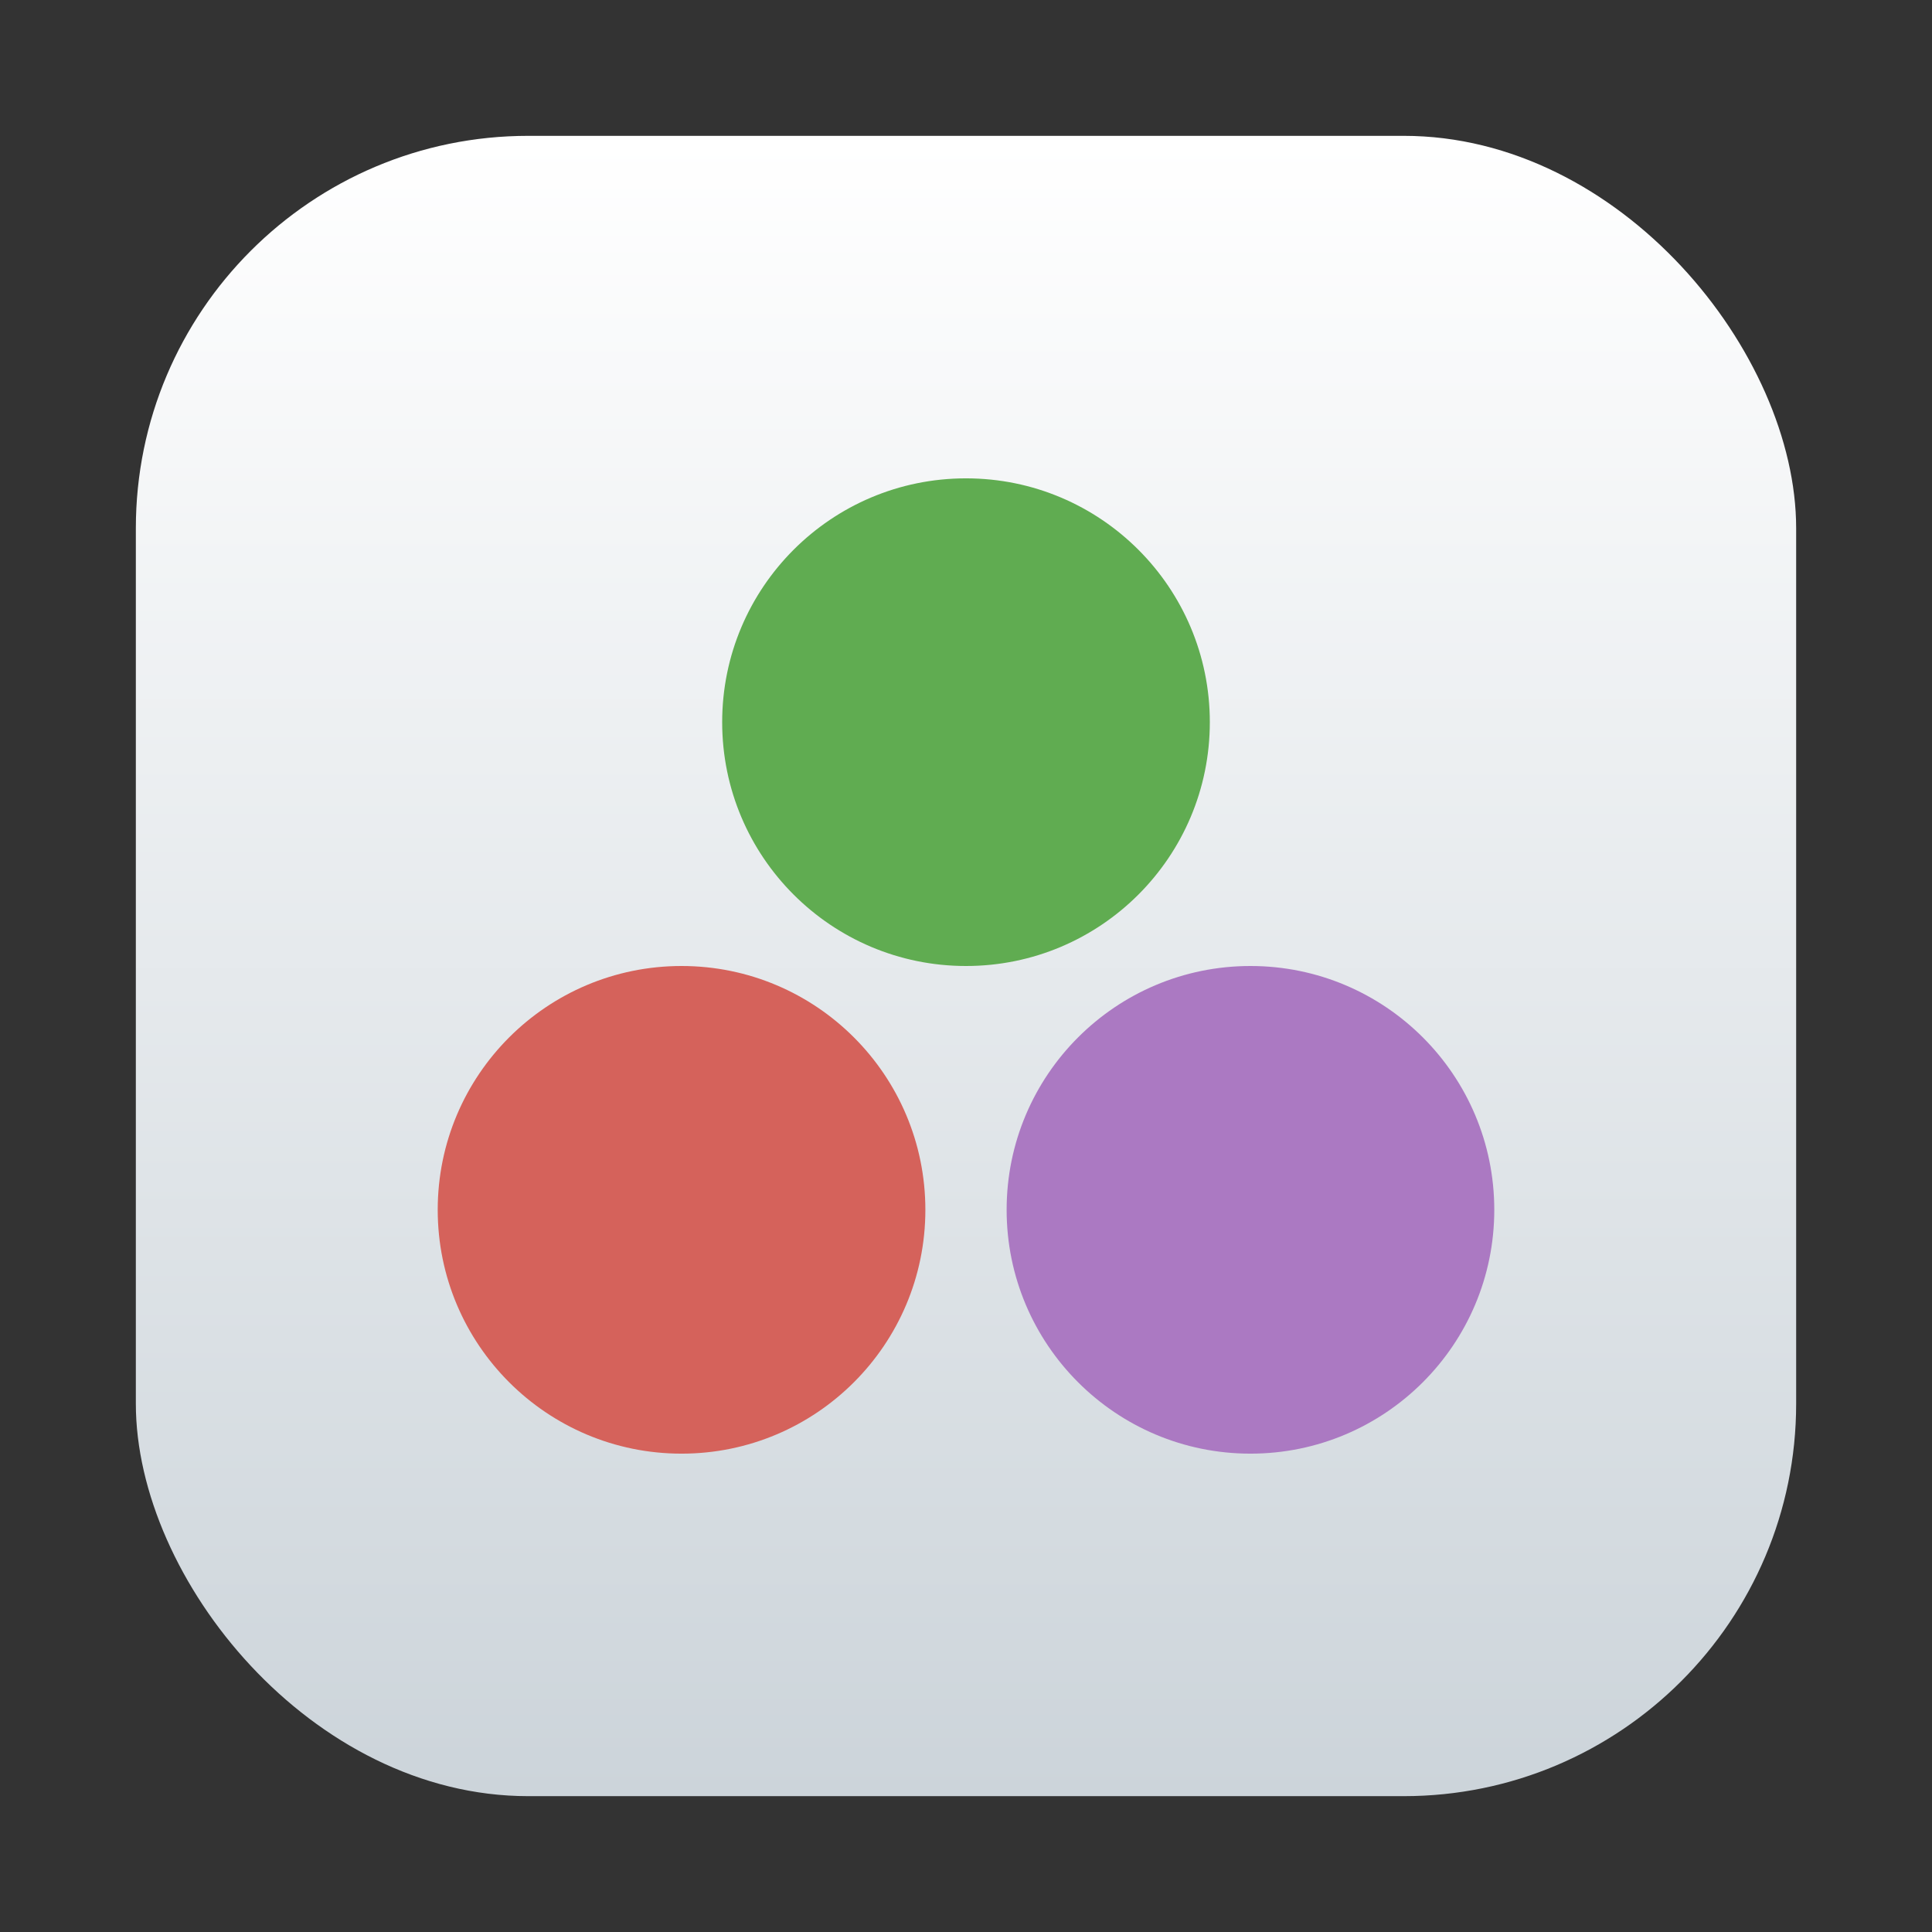 <?xml version="1.0" encoding="UTF-8" standalone="no"?>
<svg
   width="64"
   height="64"
   version="1.1"
   viewBox="0 0 64 64"
   id="svg18"
   sodipodi:docname="julia.svg"
   xml:space="preserve"
   inkscape:version="1.3.2 (091e20ef0f, 2023-11-25, custom)"
   xmlns:inkscape="http://www.inkscape.org/namespaces/inkscape"
   xmlns:sodipodi="http://sodipodi.sourceforge.net/DTD/sodipodi-0.dtd"
   xmlns="http://www.w3.org/2000/svg"
   xmlns:svg="http://www.w3.org/2000/svg"><rect x="0" y="0" width="64" height="64" fill="#333333" stroke="none"/><defs
     id="defs22"><linearGradient
       id="a-3"
       x1="32"
       x2="32"
       y1="2"
       y2="62"
       gradientTransform="translate(-79.396,-63.187)"
       gradientUnits="userSpaceOnUse"><stop
         stop-color="#f5faff"
         offset="0"
         id="stop891" /><stop
         stop-color="#cfdef0"
         offset="1"
         id="stop893" /></linearGradient><linearGradient
       id="linearGradient1115"
       x1="-29.448"
       x2="-29.448"
       y1="4.637"
       y2="59.494"
       gradientTransform="translate(63.693)"
       gradientUnits="userSpaceOnUse"><stop
         stop-color="#fff"
         offset="0"
         id="stop9" /><stop
         stop-color="#ccd4da"
         offset="1"
         id="stop10" /></linearGradient><linearGradient
       id="linearGradient1072"
       x1="32"
       x2="32"
       y1="4.5"
       y2="59.5"
       gradientUnits="userSpaceOnUse"><stop
         stop-color="#45b2e9"
         offset="0"
         id="stop7" /><stop
         stop-color="#0a74ea"
         stop-opacity=".996"
         offset="1"
         id="stop8" /></linearGradient><linearGradient
       id="linearGradient1064"
       x1="32.001"
       x2="32.001"
       y1="9.241"
       y2="54.416"
       gradientTransform="translate(-6.873e-5)"
       gradientUnits="userSpaceOnUse"><stop
         stop-color="#58caef"
         offset="0"
         id="stop5" /><stop
         stop-color="#0c77eb"
         offset="1"
         id="stop6" /></linearGradient></defs><sodipodi:namedview
     id="namedview20"
     pagecolor="#ffffff"
     bordercolor="#999999"
     borderopacity="1"
     inkscape:showpageshadow="0"
     inkscape:pageopacity="0"
     inkscape:pagecheckerboard="0"
     inkscape:deskcolor="#d1d1d1"
     showgrid="false"
     inkscape:zoom="4.695631"
     inkscape:cx="-10.435232"
     inkscape:cy="37.48165"
     inkscape:window-width="1920"
     inkscape:window-height="995"
     inkscape:window-x="0"
     inkscape:window-y="0"
     inkscape:window-maximized="1"
     inkscape:current-layer="svg18" /><rect
     x="4.5"
     y="4.5"
     width="55"
     height="55"
     ry="13"
     fill="url(#linearGradient1115)"
     stroke-width="0.473"
     id="rect10"
     style="fill:url(#linearGradient1115)" /><g
     transform="matrix(1.174,0,0,1.174,3.826,3.825)"
     id="g6" /><circle
     cx="22.577"
     cy="40.077"
     r="8.077"
     id="circle8"
     style="fill:#d5625b;fill-opacity:1" /><circle
     cx="41.423"
     cy="40.077"
     r="8.077"
     id="circle10"
     style="fill:#ab79c2;fill-opacity:1" /><circle
     cx="32"
     cy="23.923"
     r="8.077"
     id="circle12"
     style="fill:#60ac51;fill-opacity:1" /></svg>
